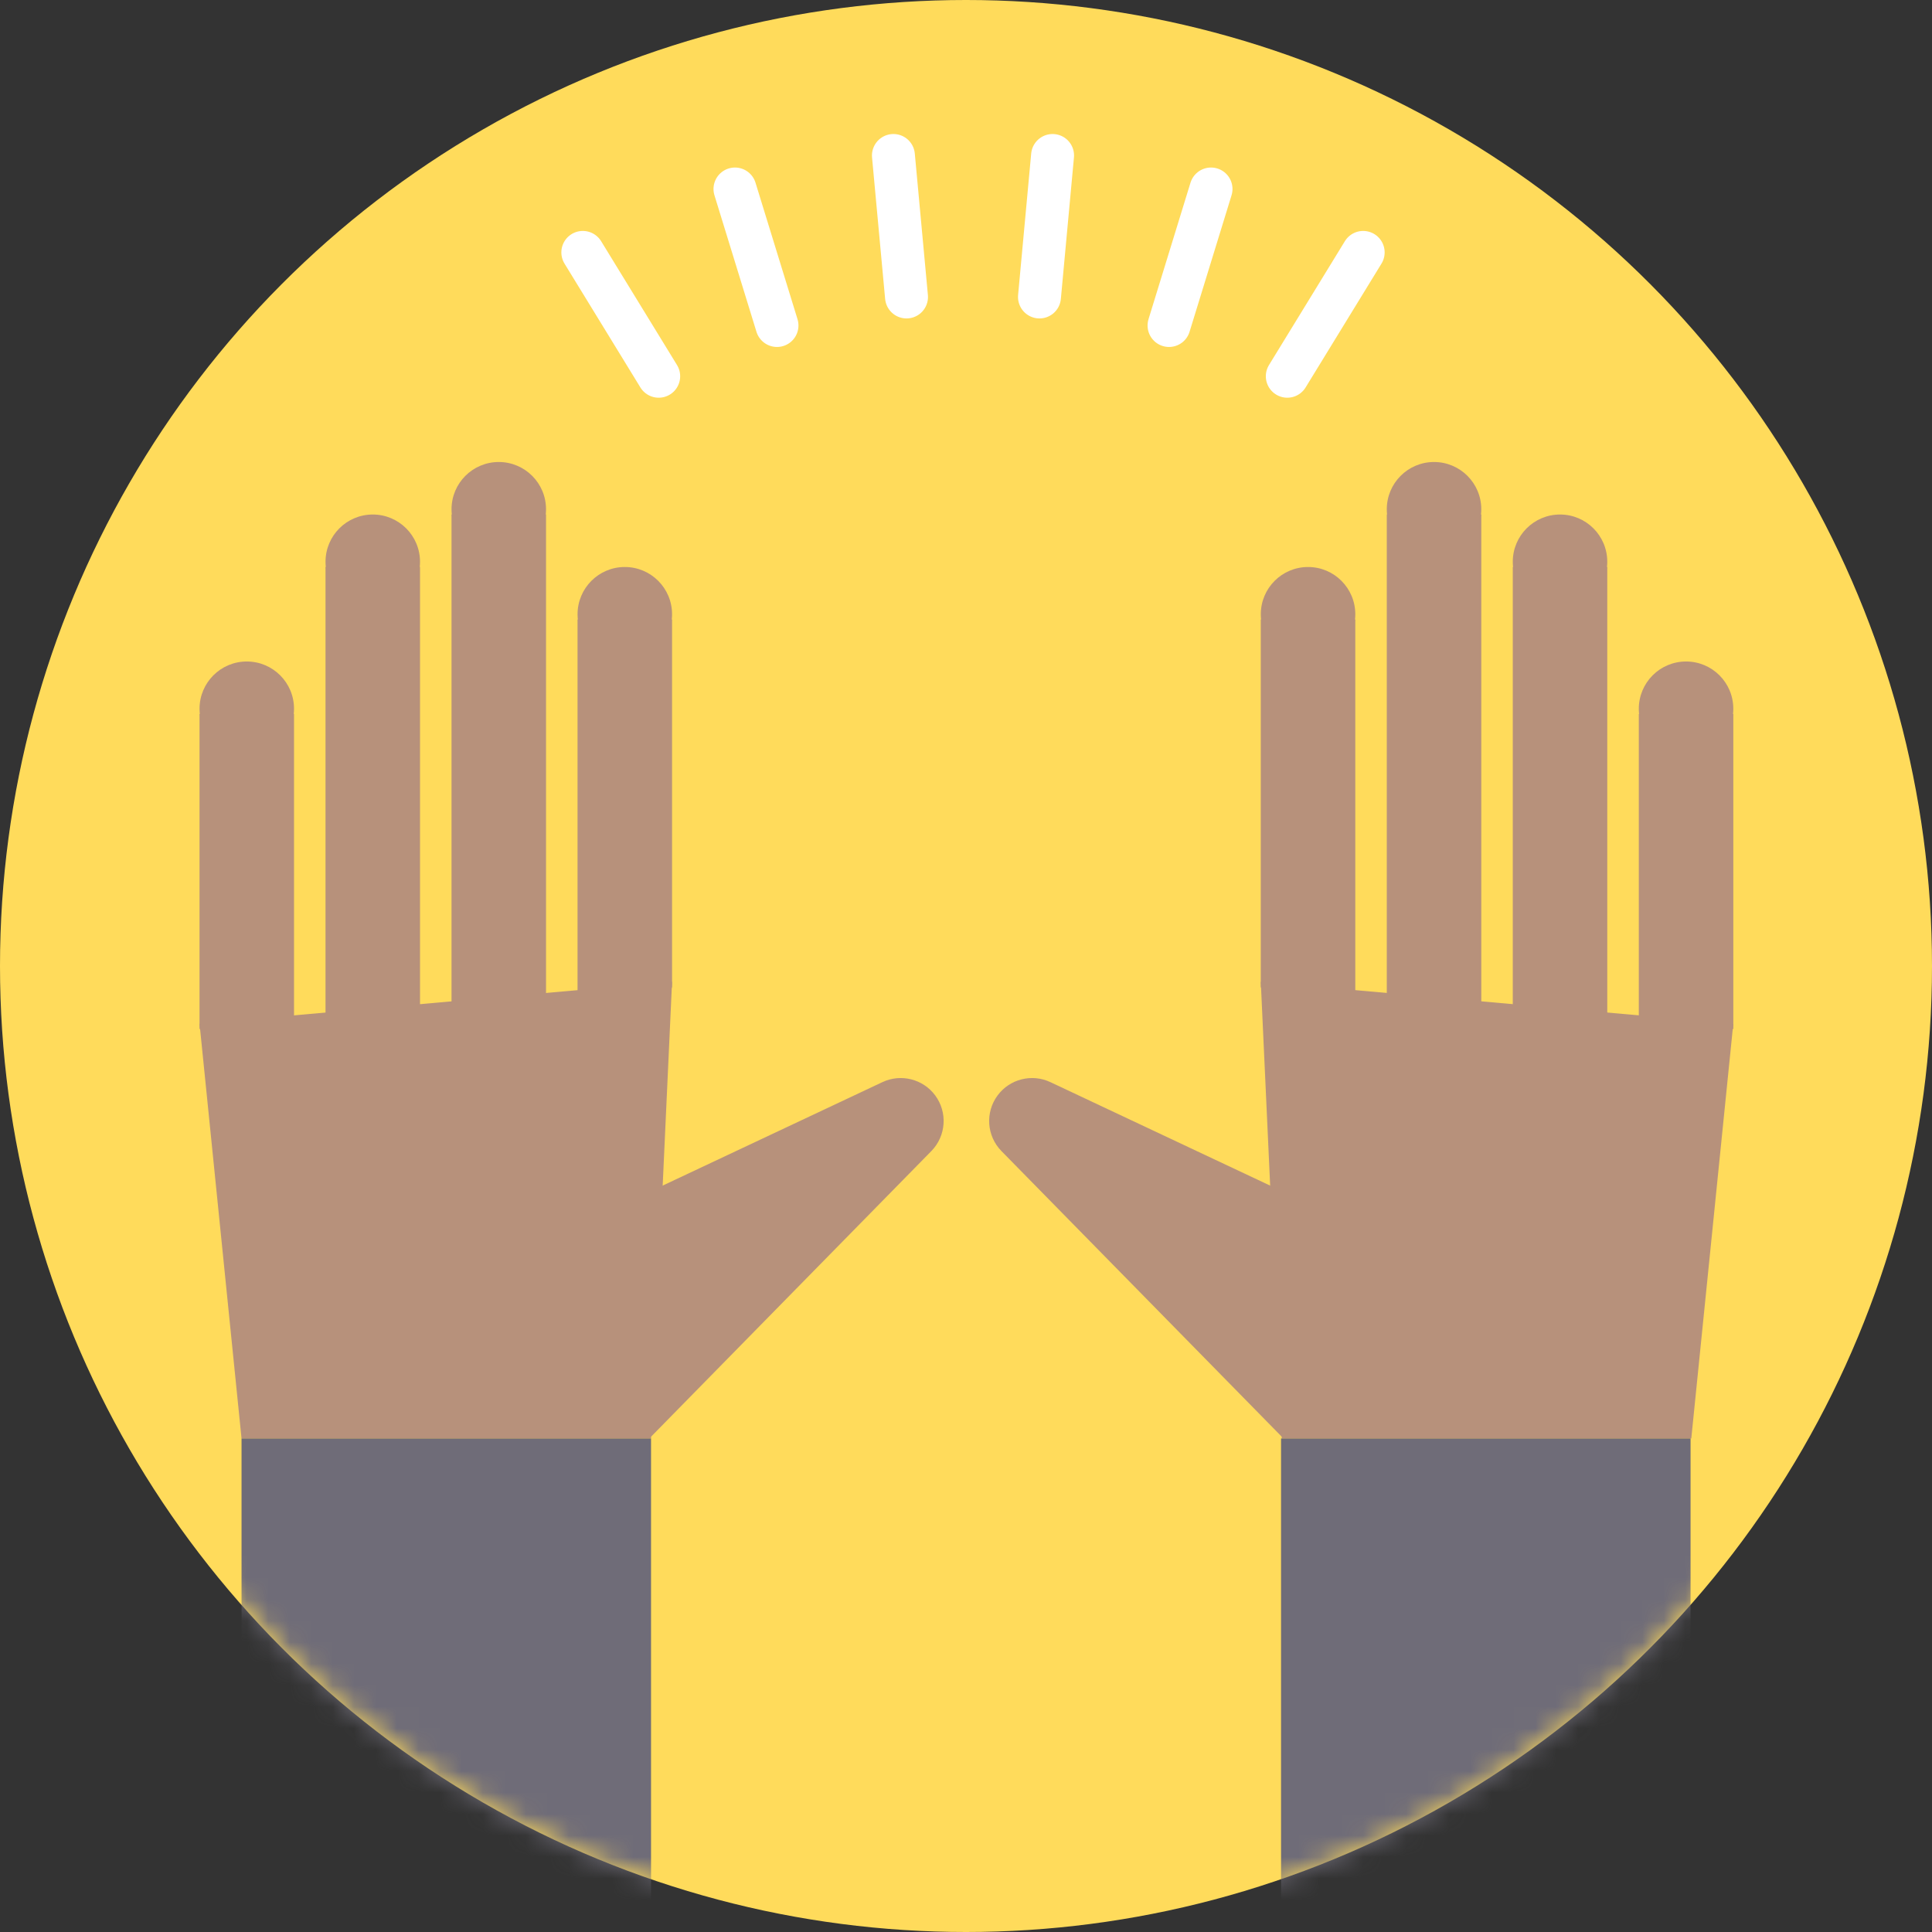 <svg width="90" height="90" viewBox="0 0 90 90" xmlns="http://www.w3.org/2000/svg">
  <rect x="0" y="0" width="90" height="90" fill="#333333" stroke="none"/>
  <circle cx="45" cy="45" r="45" fill="#FFDB5B" />
  <mask id="mask0" x="0" y="0" width="90" height="90">
    <circle cx="45" cy="45" r="45" fill="#FFFFFF" />
  </mask>
  <g mask="url(#mask0)">
    <path d="M31.307 28.859H26.904V55.761L31.307 45.978V28.859Z" fill="#B7917B" />
    <path d="M43.386 53.621C44.075 52.918 44.151 51.819 43.565 51.028C42.997 50.263 41.968 50.004 41.106 50.41L20.703 60.017L30.288 66.968L43.386 53.621Z"
          fill="#B7917B" />
    <rect width="4.402" height="23.478" transform="matrix(-1 0 0 1 25.436 23.967)" fill="#B7917B" />
    <rect width="4.402" height="24.456" transform="matrix(-1 0 0 1 19.566 26.413)" fill="#B7917B" />
    <rect width="4.402" height="14.674" transform="matrix(-1 0 0 1 13.697 33.261)" fill="#B7917B" />
    <path d="M31.307 45.734L9.296 47.69L11.252 67.011H30.328L31.307 45.734Z" fill="#B7917B" />
    <circle r="2.201" transform="matrix(-1 0 0 1 29.106 28.614)" fill="#B7917B" />
    <circle r="2.201" transform="matrix(-1 0 0 1 23.235 23.723)" fill="#B7917B" />
    <circle r="2.201" transform="matrix(-1 0 0 1 17.365 26.169)" fill="#B7917B" />
    <circle r="2.201" transform="matrix(-1 0 0 1 11.496 33.016)" fill="#B7917B" />
    <rect width="19.076" height="26.902" transform="matrix(-1 0 0 1 30.328 67.011)" fill="#6F6C78" />
    <path d="M58.732 28.859H63.135V55.761L58.732 45.978V28.859Z" fill="#B7917B" />
    <path d="M46.651 53.621C45.962 52.918 45.886 51.819 46.472 51.028C47.04 50.263 48.069 50.004 48.931 50.41L69.334 60.017L59.749 66.968L46.651 53.621Z"
          fill="#B7917B" />
    <rect x="64.602" y="23.967" width="4.402" height="23.478" fill="#B7917B" />
    <rect x="70.471" y="26.413" width="4.402" height="24.456" fill="#B7917B" />
    <rect x="76.342" y="33.261" width="4.402" height="14.674" fill="#B7917B" />
    <path d="M58.732 45.734L80.743 47.69L78.787 67.011H59.711L58.732 45.734Z" fill="#B7917B" />
    <circle cx="60.934" cy="28.614" r="2.201" fill="#B7917B" />
    <circle cx="66.803" cy="23.723" r="2.201" fill="#B7917B" />
    <circle cx="72.672" cy="26.169" r="2.201" fill="#B7917B" />
    <circle cx="78.543" cy="33.016" r="2.201" fill="#B7917B" />
    <rect x="59.676" y="67.011" width="19.076" height="26.902" fill="#6F6C78" />
  </g>
  <path d="M27.15 11.758L30.685 17.527" stroke="white" stroke-width="2" stroke-miterlimit="10" stroke-linecap="round" stroke-linejoin="round" />
  <path d="M34.238 8.804L36.195 15.163" stroke="white" stroke-width="2" stroke-miterlimit="10" stroke-linecap="round" stroke-linejoin="round" />
  <path d="M41.619 7.243L42.229 13.834" stroke="white" stroke-width="2" stroke-miterlimit="10" stroke-linecap="round" stroke-linejoin="round" />
  <path d="M63.502 11.758L59.967 17.527" stroke="white" stroke-width="2" stroke-miterlimit="10" stroke-linecap="round" stroke-linejoin="round" />
  <path d="M56.414 8.804L54.458 15.163" stroke="white" stroke-width="2" stroke-miterlimit="10" stroke-linecap="round" stroke-linejoin="round" />
  <path d="M49.033 7.243L48.423 13.834" stroke="white" stroke-width="2" stroke-miterlimit="10" stroke-linecap="round" stroke-linejoin="round" />
</svg>
